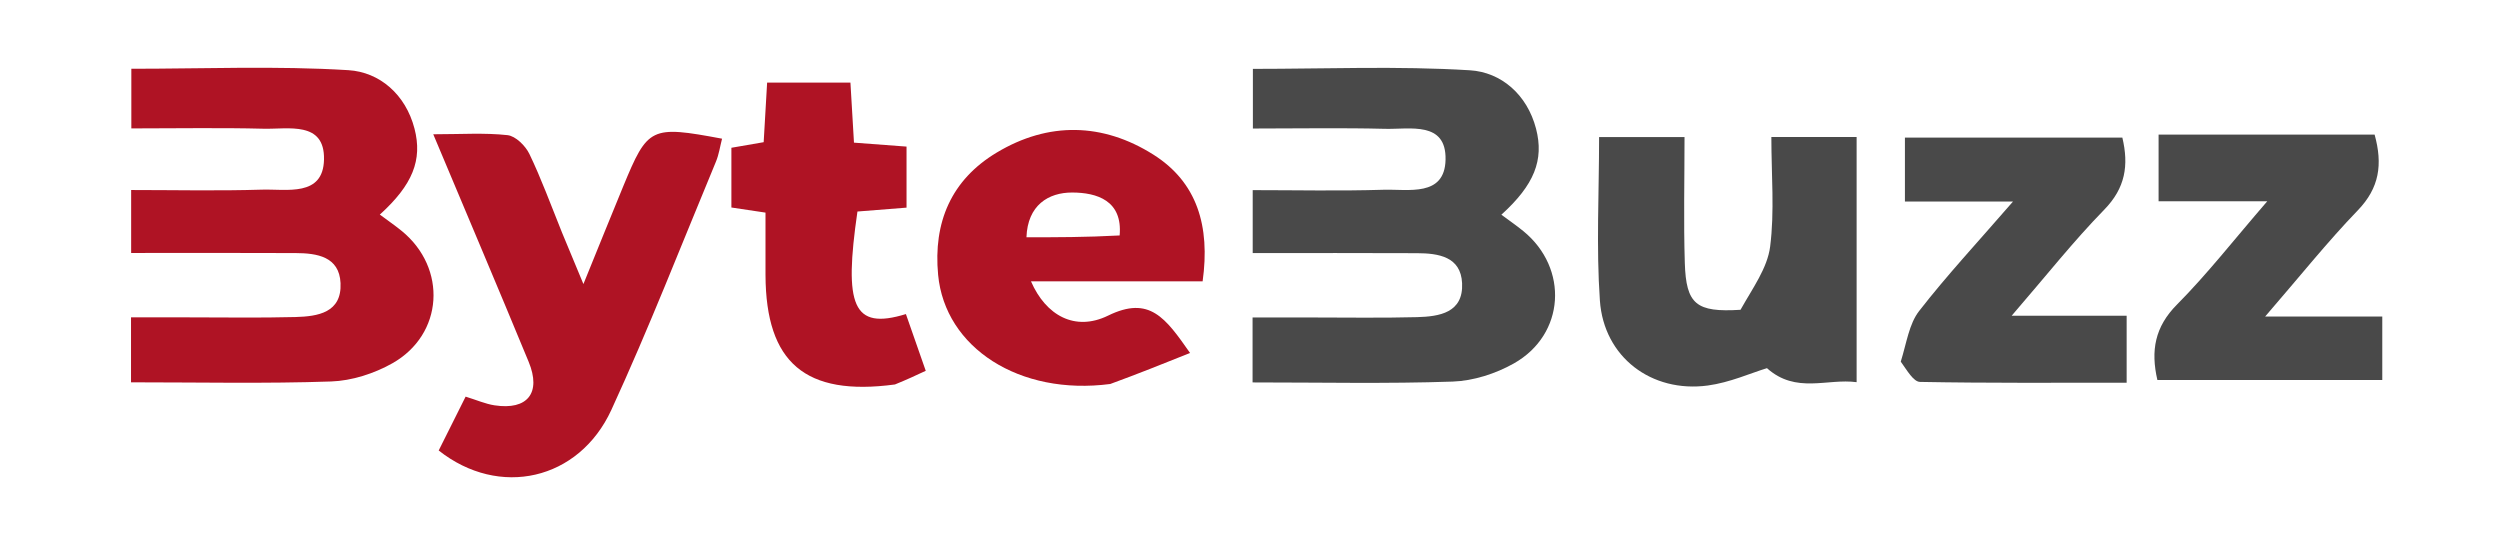 <?xml version="1.0" encoding="utf-8"?>
<svg viewBox="0 0 472 102" xmlns="http://www.w3.org/2000/svg">
  <path opacity="1" stroke="none" d="M 344.519 311.2 C 232.547 311.2 121.254 311.2 9.962 311.2 C 9.962 270.4 9.962 229.601 9.962 188.801 C 169.986 188.801 330.012 188.801 490.038 188.801 C 490.038 229.601 490.038 270.4 490.038 311.2 C 441.758 311.2 393.479 311.2 344.519 311.2 M 261.001 260.618 C 257.914 260.618 254.826 260.618 251.645 260.618 C 251.645 265.156 251.645 268.85 251.645 272.884 C 264.588 272.884 277.023 273.153 289.433 272.725 C 293.334 272.59 297.54 271.234 300.968 269.303 C 310.663 263.842 311.375 251.321 302.74 244.295 C 301.431 243.229 300.031 242.27 298.618 241.22 C 304.814 235.605 306.709 230.906 305.161 224.966 C 303.481 218.521 298.573 214.313 292.679 213.951 C 279.042 213.115 265.319 213.686 251.705 213.686 C 251.705 217.172 251.705 220.86 251.705 224.947 C 260.401 224.947 268.531 224.796 276.651 225.005 C 281.334 225.126 288.241 223.5 288.081 230.829 C 287.927 237.918 281.035 236.364 276.355 236.508 C 268.1 236.762 259.83 236.579 251.67 236.579 C 251.67 241.144 251.67 244.626 251.67 248.465 C 262.373 248.465 272.54 248.432 282.709 248.483 C 286.751 248.502 290.971 249.13 291.203 254.153 C 291.463 259.741 286.91 260.445 282.694 260.559 C 275.909 260.743 269.116 260.614 261.001 260.618 M 92.07 227.816 C 90.186 219.042 85.44 214.046 76.563 213.414 C 65.07 212.595 53.508 212.533 41.98 212.59 C 40.469 212.598 38.147 215.007 37.667 216.715 C 36.998 219.095 37.713 221.864 37.863 225.056 C 41.101 225.056 43.552 225.051 46.003 225.057 C 53.247 225.073 60.533 224.675 67.716 225.349 C 70.134 225.575 73.716 228.169 74.271 230.323 C 75.37 234.584 71.558 236.025 67.932 236.309 C 64.104 236.609 60.243 236.537 56.397 236.558 C 50.345 236.592 44.293 236.566 37.886 236.566 C 37.886 240.811 37.886 244.283 37.886 248.475 C 40.962 248.475 43.62 248.47 46.276 248.476 C 54.428 248.492 62.611 248.114 70.711 248.775 C 73.162 248.975 75.377 252.053 77.701 253.813 C 75.814 255.946 74.304 259.055 71.943 259.971 C 68.952 261.129 65.271 260.606 61.886 260.631 C 53.861 260.694 45.834 260.652 37.965 260.652 C 37.965 265.415 37.965 268.91 37.965 272.722 C 51.562 272.722 64.659 272.929 77.739 272.575 C 80.963 272.488 84.417 271.064 87.278 269.412 C 97.016 263.791 97.867 251.577 89.261 244.362 C 87.964 243.274 86.586 242.283 86.485 242.206 C 88.557 237.244 90.314 233.029 92.07 227.816 M 343.243 259.357 C 335.398 259.69 333.492 258.151 333.252 250.306 C 333.009 242.463 333.199 234.605 333.199 226.558 C 327.227 226.558 322.166 226.558 317.068 226.558 C 317.068 237.166 316.516 247.347 317.22 257.441 C 317.964 268.091 326.953 274.896 337.593 273.467 C 341.731 272.911 345.704 271.12 348.762 270.191 C 354.246 275.1 360.144 272.084 365.691 272.837 C 365.691 256.887 365.691 241.828 365.691 226.542 C 360.226 226.542 355.166 226.542 349.593 226.542 C 349.593 233.743 350.213 240.584 349.363 247.236 C 348.844 251.301 346.063 255.076 343.243 259.357 M 121.101 244.131 C 119.137 239.318 117.356 234.415 115.105 229.741 C 114.364 228.203 112.502 226.367 110.986 226.199 C 106.638 225.723 102.204 226.032 96.959 226.032 C 103.298 241.124 109.205 255.03 114.972 268.995 C 117.394 274.864 114.757 278.158 108.53 277.208 C 106.812 276.946 105.165 276.212 103.069 275.566 C 101.286 279.13 99.608 282.487 97.986 285.733 C 109.403 294.767 124.452 291.388 130.583 278.072 C 137.671 262.677 143.824 246.851 150.334 231.192 C 150.897 229.836 151.104 228.332 151.485 226.866 C 138.015 224.355 137.474 224.615 132.824 235.863 C 130.472 241.554 128.177 247.267 125.309 254.312 C 123.544 250.09 122.499 247.597 121.101 244.131 M 225.332 273.135 C 229.952 271.286 234.572 269.436 239.842 267.325 C 235.199 260.698 232.2 256.443 224.367 260.27 C 218.12 263.32 212.618 260.251 209.812 253.803 C 220.867 253.803 231.543 253.803 242.215 253.803 C 243.668 243.351 241.178 235.077 232.895 229.86 C 223.375 223.861 213.122 223.613 203.33 229.495 C 194.737 234.656 191.341 242.665 192.278 252.576 C 193.581 266.339 207.639 275.431 225.332 273.135 M 453.839 226.089 C 443.503 226.089 433.169 226.089 422.702 226.089 C 422.702 230.607 422.702 234.154 422.702 238.685 C 429.297 238.685 435.625 238.685 443.215 238.685 C 436.865 246.031 431.869 252.447 426.18 258.175 C 421.984 262.402 421.195 266.894 422.474 272.425 C 436.601 272.425 450.691 272.425 464.935 272.425 C 464.935 268.351 464.935 264.797 464.935 260.438 C 458.033 260.438 451.397 260.438 442.823 260.438 C 449.438 252.793 454.587 246.327 460.3 240.408 C 464.402 236.158 465.036 231.718 463.487 226.089 C 460.534 226.089 457.84 226.089 453.839 226.089 M 374.03 269.504 C 375.237 270.648 376.429 272.764 377.658 272.787 C 390.532 273.029 403.411 272.937 416.671 272.937 C 416.671 268.745 416.671 264.989 416.671 260.297 C 409.722 260.297 402.958 260.297 394.958 260.297 C 401.435 252.803 406.623 246.226 412.444 240.266 C 416.437 236.176 417.099 231.889 415.861 226.659 C 402.062 226.659 388.433 226.659 374.81 226.659 C 374.81 230.773 374.81 234.32 374.81 238.737 C 381.261 238.737 387.419 238.737 395.209 238.737 C 388.493 246.478 382.69 252.711 377.485 259.41 C 375.596 261.841 375.134 265.381 374.03 269.504 M 184.656 273.162 C 186.364 272.363 188.071 271.564 189.94 270.689 C 188.517 266.62 187.352 263.286 186.196 259.979 C 176.124 263.07 174.467 258.397 177.046 240.617 C 180.091 240.376 183.168 240.132 186.314 239.883 C 186.314 235.753 186.314 232.066 186.314 228.359 C 182.736 228.09 179.664 227.86 176.39 227.614 C 176.154 223.583 175.946 220.062 175.721 216.271 C 170.318 216.271 165.291 216.271 159.993 216.271 C 159.763 220.247 159.559 223.77 159.341 227.527 C 157.14 227.907 155.237 228.237 153.247 228.581 C 153.247 232.512 153.247 236.022 153.247 239.858 C 155.448 240.187 157.346 240.472 159.686 240.823 C 159.686 245.034 159.671 248.842 159.688 252.65 C 159.764 269.133 167.167 275.548 184.656 273.162 Z" style="fill: none;"/>
  <path fill="#494949" opacity="1" stroke="none" d="M 246.503 59.936 C 253.956 59.932 260.749 60.061 267.534 59.877 C 271.75 59.763 276.303 59.059 276.043 53.471 C 275.811 48.448 271.591 47.82 267.549 47.801 C 257.38 47.75 247.213 47.783 236.51 47.783 C 236.51 43.944 236.51 40.462 236.51 35.897 C 244.67 35.897 252.94 36.08 261.195 35.826 C 265.875 35.682 272.767 37.236 272.921 30.147 C 273.081 22.818 266.174 24.444 261.491 24.323 C 253.371 24.114 245.241 24.265 236.545 24.265 C 236.545 20.178 236.545 16.49 236.545 13.004 C 250.159 13.004 263.882 12.433 277.519 13.269 C 283.413 13.631 288.321 17.839 290.001 24.284 C 291.549 30.224 289.654 34.923 283.458 40.538 C 284.871 41.588 286.271 42.547 287.58 43.613 C 296.215 50.639 295.503 63.16 285.808 68.621 C 282.38 70.552 278.174 71.908 274.273 72.043 C 261.863 72.471 249.428 72.202 236.485 72.202 C 236.485 68.168 236.485 64.474 236.485 59.936 C 239.666 59.936 242.754 59.936 246.503 59.936 Z" style=""/>
  <path fill="#494949" opacity="1" stroke="none" d="M 328.61 58.488 C 330.903 54.394 333.684 50.619 334.203 46.554 C 335.053 39.902 334.433 33.061 334.433 25.86 C 340.006 25.86 345.066 25.86 350.531 25.86 C 350.531 41.146 350.531 56.205 350.531 72.155 C 344.984 71.402 339.086 74.418 333.602 69.509 C 330.544 70.438 326.571 72.229 322.433 72.785 C 311.793 74.214 302.804 67.409 302.06 56.759 C 301.356 46.665 301.908 36.484 301.908 25.876 C 307.006 25.876 312.067 25.876 318.039 25.876 C 318.039 33.923 317.849 41.781 318.092 49.624 C 318.332 57.469 320.238 59.008 328.61 58.488 Z" style=""/>
  <path opacity="1" stroke="none" d="M 106.119 43.936 C 107.339 46.915 108.384 49.408 110.149 53.63 C 113.017 46.585 115.312 40.872 117.664 35.181 C 122.314 23.933 122.855 23.673 136.325 26.184 C 135.944 27.65 135.737 29.154 135.174 30.51 C 128.664 46.169 122.511 61.995 115.423 77.39 C 109.292 90.706 94.243 94.085 82.826 85.051 C 84.448 81.805 86.126 78.448 87.909 74.884 C 90.005 75.53 91.652 76.264 93.37 76.526 C 99.597 77.476 102.234 74.182 99.812 68.313 C 94.045 54.348 88.138 40.442 81.799 25.35 C 87.044 25.35 91.478 25.041 95.826 25.517 C 97.342 25.685 99.204 27.521 99.945 29.059 C 102.196 33.733 103.977 38.636 106.119 43.936 Z" style="fill: rgb(175, 19, 36);"/>
  <path opacity="1" stroke="none" d="M 209.613 72.498 C 192.479 74.749 178.421 65.657 177.118 51.894 C 176.181 41.983 179.577 33.974 188.17 28.813 C 197.962 22.931 208.215 23.179 217.735 29.178 C 226.018 34.395 228.508 42.669 227.055 53.121 C 216.383 53.121 205.707 53.121 194.652 53.121 C 197.458 59.569 202.96 62.638 209.207 59.588 C 217.04 55.761 220.039 60.016 224.682 66.643 C 219.412 68.754 214.792 70.604 209.613 72.498 M 211.388 44.454 C 211.982 37.836 207.059 36.363 202.443 36.348 C 197.931 36.335 194.01 38.746 193.794 44.798 C 199.594 44.798 204.985 44.798 211.388 44.454 Z" style="fill: rgb(175, 19, 36);"/>
  <path fill="#494949" opacity="1" stroke="none" d="M 439.333 25.407 C 442.68 25.407 445.374 25.407 448.327 25.407 C 449.876 31.036 449.242 35.476 445.14 39.726 C 439.427 45.645 434.278 52.111 427.663 59.756 C 436.237 59.756 442.873 59.756 449.775 59.756 C 449.775 64.115 449.775 67.669 449.775 71.743 C 435.531 71.743 421.441 71.743 407.314 71.743 C 406.035 66.212 406.824 61.72 411.02 57.493 C 416.709 51.765 421.705 45.349 428.055 38.003 C 420.465 38.003 414.137 38.003 407.542 38.003 C 407.542 33.472 407.542 29.925 407.542 25.407 C 418.009 25.407 428.343 25.407 439.333 25.407 Z" style=""/>
  <path fill="#494949" opacity="1" stroke="none" d="M 358.865 68.278 C 359.974 64.699 360.436 61.159 362.325 58.728 C 367.53 52.029 373.333 45.796 380.049 38.055 C 372.259 38.055 366.101 38.055 359.65 38.055 C 359.65 33.638 359.65 30.091 359.65 25.977 C 373.273 25.977 386.902 25.977 400.701 25.977 C 401.939 31.207 401.277 35.494 397.284 39.584 C 391.463 45.544 386.275 52.121 379.798 59.615 C 387.798 59.615 394.562 59.615 401.511 59.615 C 401.511 64.307 401.511 68.063 401.511 72.255 C 388.251 72.255 375.372 72.347 362.498 72.105 C 361.269 72.082 360.077 69.966 358.865 68.278 Z" style=""/>
  <path opacity="1" stroke="none" d="M 168.963 72.588 C 152.007 74.866 144.604 68.451 144.528 51.968 C 144.511 48.16 144.526 44.352 144.526 40.141 C 142.186 39.79 140.288 39.505 138.087 39.176 C 138.087 35.34 138.087 31.83 138.087 27.899 C 140.077 27.555 141.98 27.225 144.181 26.845 C 144.399 23.088 144.603 19.565 144.833 15.589 C 150.131 15.589 155.158 15.589 160.561 15.589 C 160.786 19.38 160.994 22.901 161.23 26.932 C 164.504 27.178 167.576 27.408 171.154 27.677 C 171.154 31.384 171.154 35.071 171.154 39.201 C 168.008 39.45 164.931 39.694 161.886 39.935 C 159.307 57.715 160.964 62.388 171.036 59.297 C 172.192 62.604 173.357 65.938 174.78 70.007 C 172.911 70.882 171.204 71.681 168.963 72.588 Z" style="fill: rgb(175, 19, 36);"/>
  <path opacity="1" stroke="none" d="M 208.653 44.66 C 202.756 44.833 197.365 44.833 191.565 44.833 C 191.781 38.781 195.702 36.37 200.214 36.383 C 204.83 36.398 209.753 37.871 208.653 44.66 Z" style="fill: none;"/>
  <path opacity="1" stroke="none" d="M 34.754 59.915 C 42.207 59.911 49 60.04 55.785 59.856 C 60.001 59.742 64.554 59.038 64.294 53.45 C 64.062 48.427 59.842 47.799 55.8 47.78 C 45.631 47.729 35.464 47.762 24.761 47.762 C 24.761 43.923 24.761 40.441 24.761 35.876 C 32.921 35.876 41.191 36.059 49.446 35.805 C 54.126 35.661 61.018 37.215 61.172 30.126 C 61.332 22.797 54.425 24.423 49.742 24.302 C 41.622 24.093 33.492 24.244 24.796 24.244 C 24.796 20.157 24.796 16.469 24.796 12.983 C 38.41 12.983 52.133 12.412 65.77 13.248 C 71.664 13.61 76.572 17.818 78.252 24.263 C 79.8 30.203 77.905 34.902 71.709 40.517 C 73.122 41.567 74.522 42.526 75.831 43.592 C 84.466 50.618 83.754 63.139 74.059 68.6 C 70.631 70.531 66.425 71.887 62.524 72.022 C 50.114 72.45 37.679 72.181 24.736 72.181 C 24.736 68.147 24.736 64.453 24.736 59.915 C 27.917 59.915 31.005 59.915 34.754 59.915 Z" style="fill: rgb(175, 19, 36);"/>
</svg>